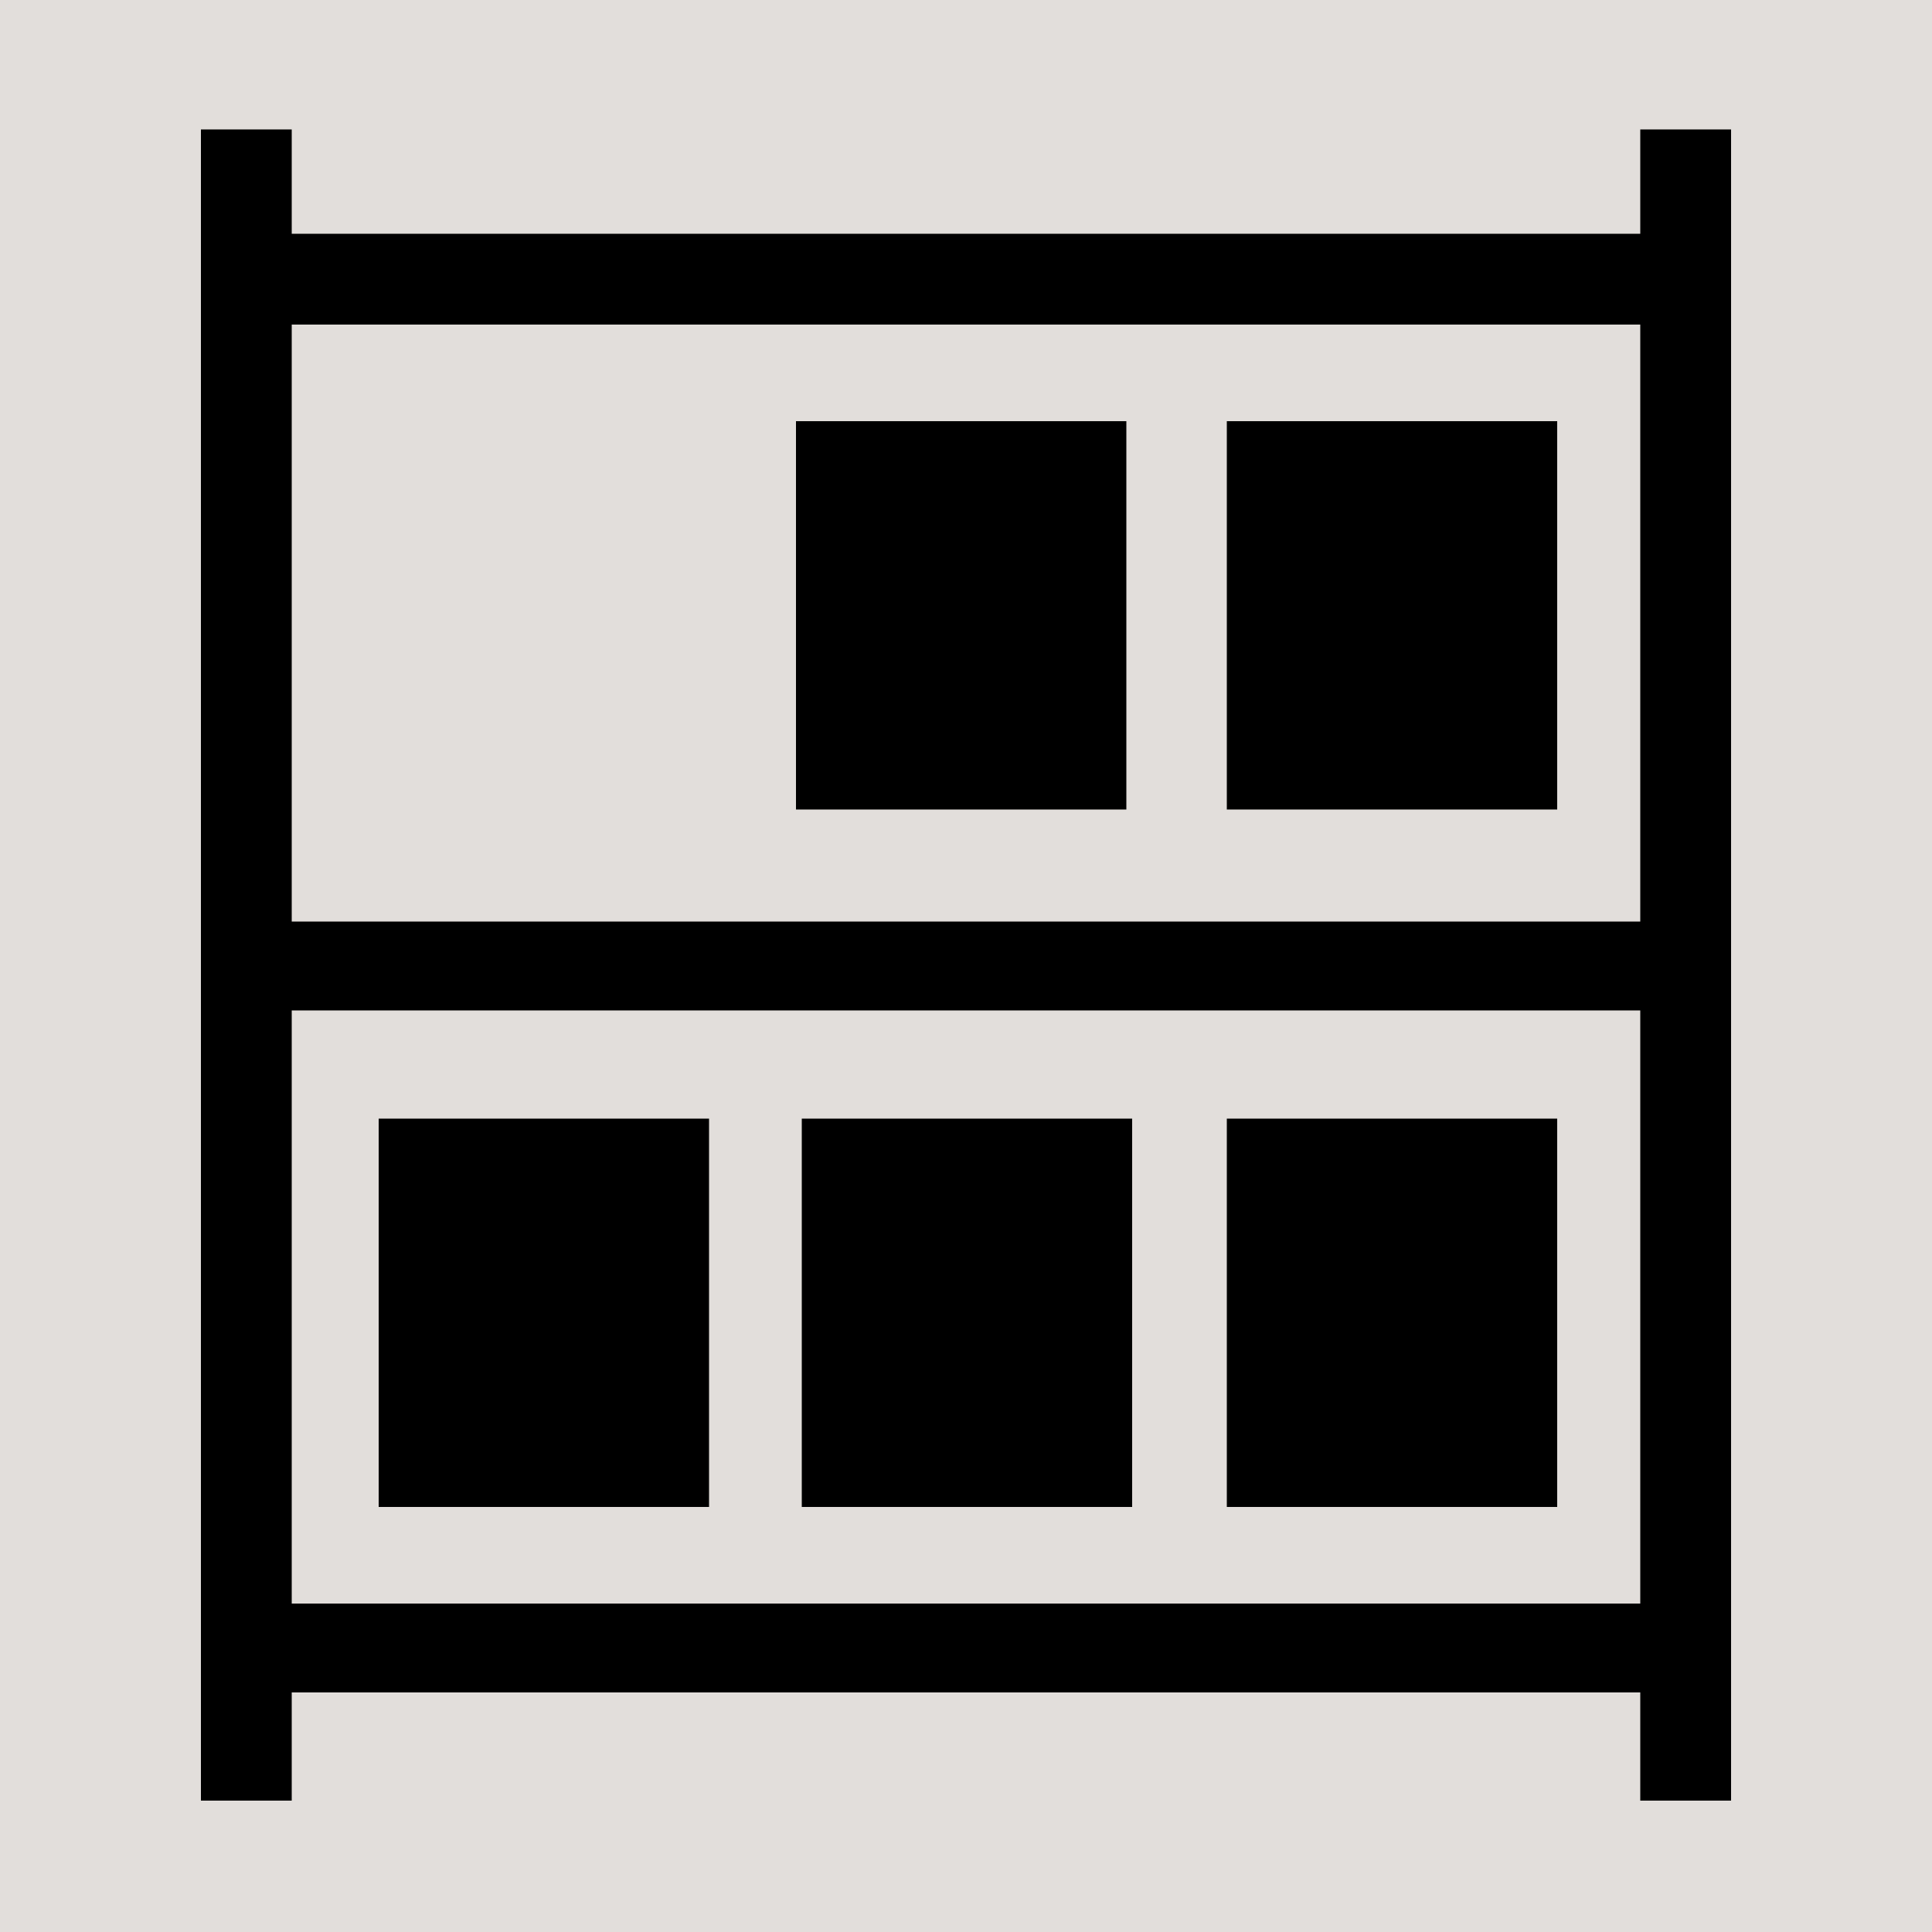 <?xml version="1.0" encoding="utf-8"?>
<!-- Generator: Adobe Illustrator 25.2.0, SVG Export Plug-In . SVG Version: 6.00 Build 0)  -->
<svg version="1.1" id="Layer_1" xmlns="http://www.w3.org/2000/svg" xmlns:xlink="http://www.w3.org/1999/xlink" x="0px" y="0px"
	 viewBox="0 0 100 100" style="enable-background:new 0 0 100 100;" xml:space="preserve">
<rect x="0" y="0" style="fill:#E2DEDB;" width="100" height="100"/>
<g>
	<rect x="41.2" y="21.8" width="17.1" height="20.1"/>
	<rect x="63.5" y="21.8" width="17.1" height="20.1"/>
	<rect x="41.5" y="57.9" width="17.1" height="20.1"/>
	<rect x="19.6" y="57.9" width="17.1" height="20.1"/>
	<rect x="63.5" y="57.9" width="17.1" height="20.1"/>
	<path d="M84.9,6.7v5.4H15.1V6.7h-4.7v86.5h4.7v-5.6h69.8v5.6h4.7V6.7H84.9z M84.9,16.8v30.9H15.1V16.8H84.9z M15.1,83V52.3h69.8V83
		H15.1z"/>
</g>
</svg>

